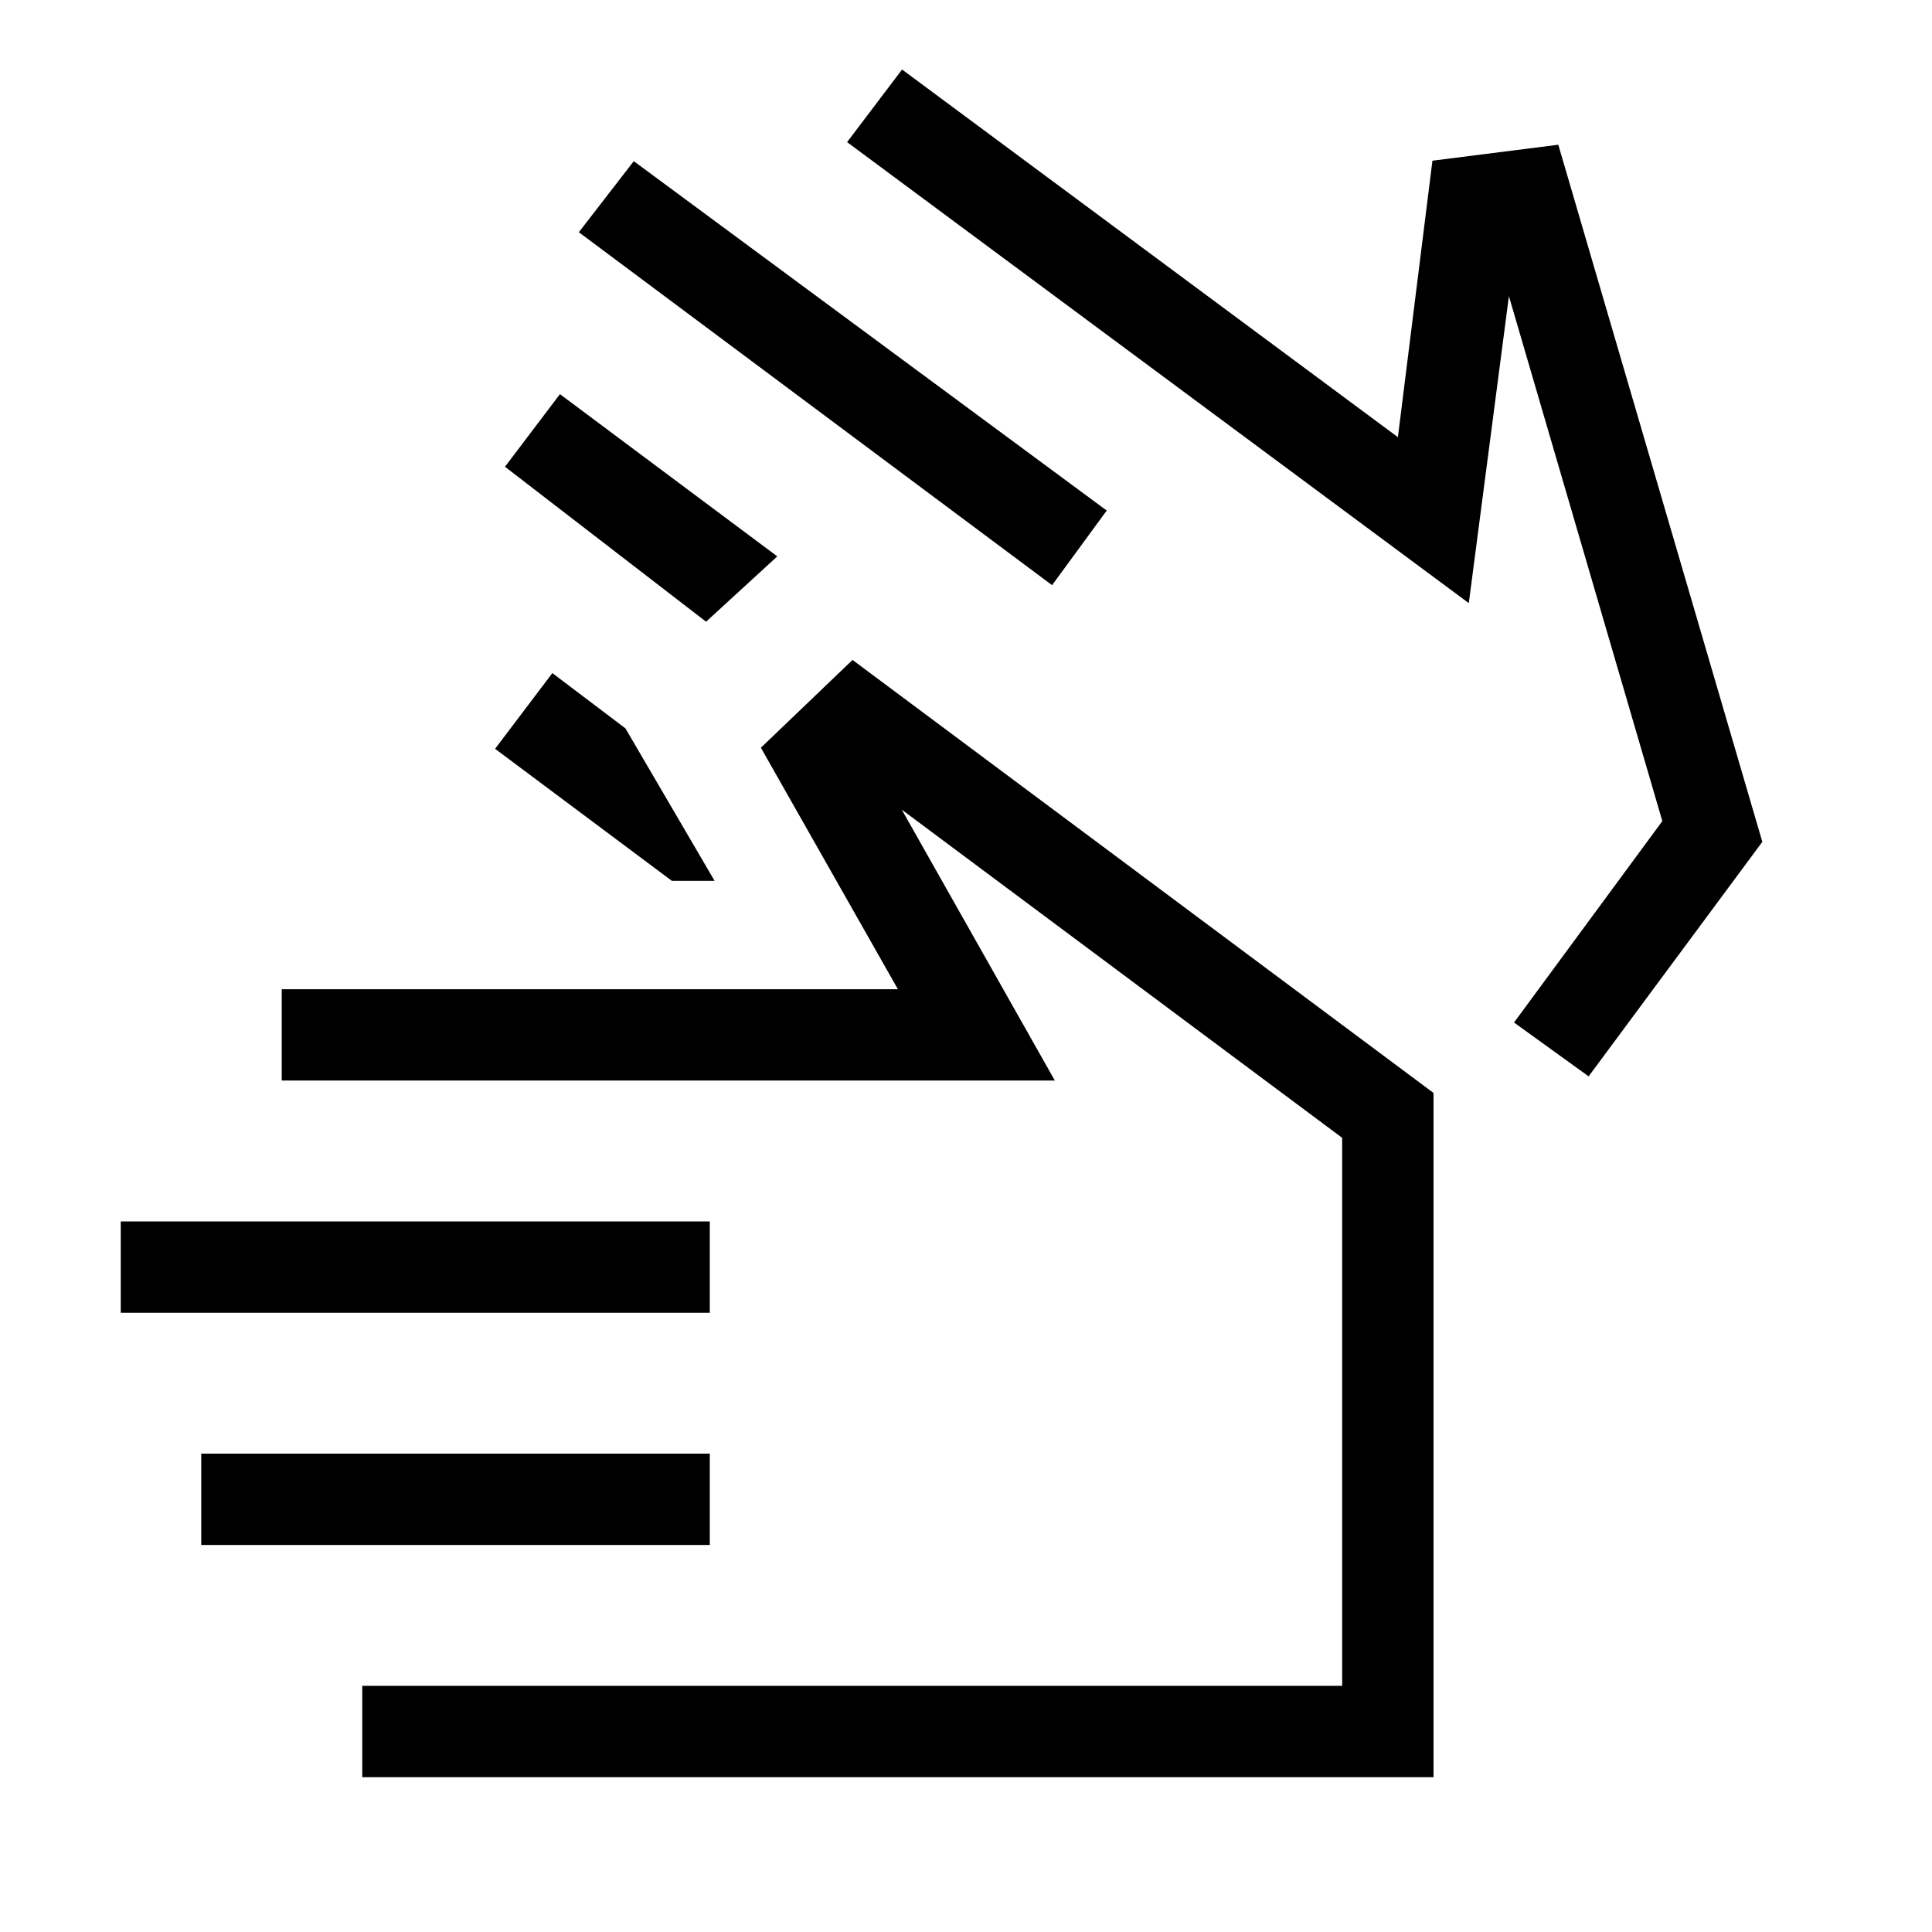 <svg xmlns="http://www.w3.org/2000/svg" width="48" height="48" viewBox="0 -960 960 960"><path d="M522.77-669.23 287.62-844.61l27.3-35.31 235 173.61-27.15 37.08Zm-136.54-14.31-35.38 32.46-99.93-77 27.31-36.07 108 80.61Zm343.61 23.23L420.92-889.38l27.31-36.08 246.38 182.69 17.16-137.38 62.54-7.93 101.38 346.39-86.31 116.53-37.07-26.76L826-552l-76.23-260.85-19.93 152.54Zm-395.99 138L246-587.92l28.46-37.62 36.31 27.46 44.31 75.77h-21.23Zm18.84 214.62H60v-45.39h292.69v45.39Zm0 115.38H100v-45.38h252.69v45.38ZM180-76.93v-45.38h486.92v-272.31L448.08-557.69l76.07 134.61H140v-45.38h306.16l-68.08-120 45.54-43.62 288.69 215.16v339.99H180Zm469-517.68ZM510-275Z"/></svg>